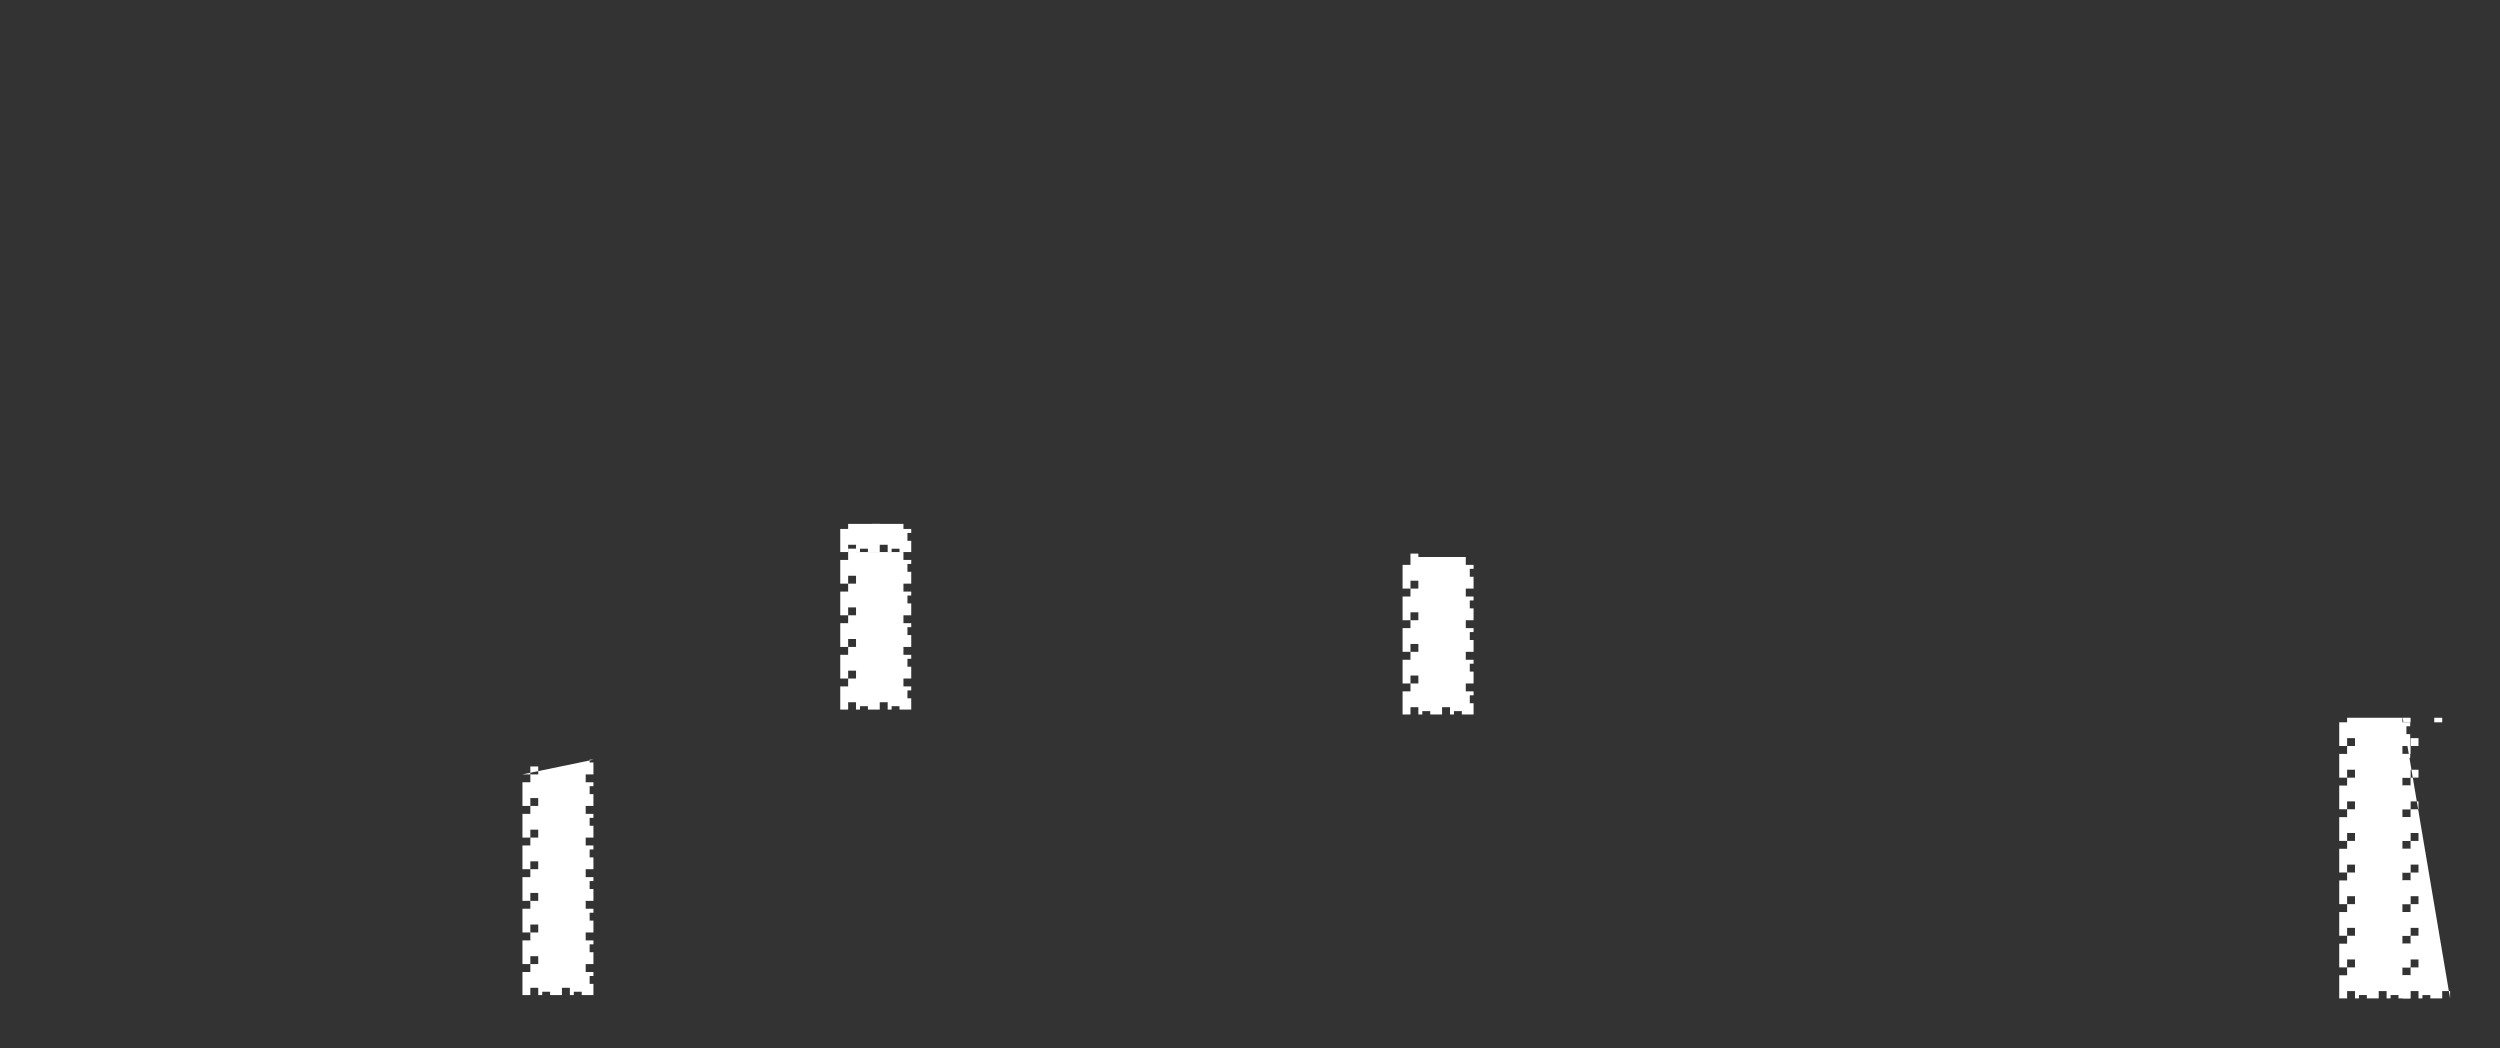 <?xml version="1.0" encoding="UTF-8"?>
<svg height="210.02" width="500.86" xmlns="http://www.w3.org/2000/svg">
 <rect width="100%" height="100%" fill="#333333" stroke="none"/>
 <g>
  <polyline style="fill:rgb(255,255,255);stroke:none;stroke-width:1.0;" signature="MLLLLLLLLLLLLLLLLLLLLLLLLLLLLLLLLLLLLLLLLLLLLLLLLLLLLLLLLLLLLLLLLLLLLLLLLLLLLLLLLLLLLLLLLLLLLLLLLL" id="polyline1" points="182.56 110.6 181.0 110.6 181.0 112.18 182.56 112.18 182.56 112.98 181.8 112.98 181.8 114.56 182.56 114.56 182.56 116.93 181.0 116.93 181.0 118.52 182.56 118.52 182.56 119.31 181.8 119.31 181.8 120.89 182.56 120.89 182.56 123.27 181.0 123.27 181.0 124.85 182.56 124.85 182.56 125.65 181.8 125.65 181.8 127.23 182.56 127.23 182.56 129.61 181.0 129.61 181.0 131.19 182.56 131.19 182.56 131.98 181.8 131.98 181.8 133.57 182.56 133.57 182.56 135.94 181.0 135.94 181.0 137.52 182.56 137.52 182.56 138.32 181.8 138.32 181.8 139.9 182.56 139.9 182.56 142.16 180.21 142.16 180.21 141.48 178.63 141.48 178.63 142.16 177.84 142.16 177.84 140.69 176.25 140.69 176.25 142.16 173.88 142.16 173.88 141.48 172.29 141.48 172.29 142.16 171.5 142.16 171.5 140.69 169.92 140.69 169.92 142.16 168.34 142.16 168.34 137.52 169.92 137.52 169.92 135.94 171.5 135.94 171.5 134.36 169.92 134.36 169.92 135.94 168.34 135.94 168.34 131.19 169.92 131.19 169.92 129.61 171.5 129.61 171.5 128.02 169.92 128.02 169.92 129.61 168.34 129.61 168.34 124.85 169.92 124.85 169.92 123.27 171.5 123.27 171.5 121.69 169.92 121.69 169.92 123.27 168.34 123.27 168.34 118.52 169.92 118.52 169.92 116.93 171.5 116.93 171.5 115.35 169.92 115.35 169.92 116.93 168.34 116.93 168.34 112.18 169.92 112.18 169.92 110.6 171.5 110.6 171.5 109.92 169.92 109.92 169.92 110.6 168.34 110.6"/>
  <polyline style="fill:rgb(255,255,255);stroke:none;stroke-width:1.0;" signature="MLLLLL" id="polyline2" points="176.25 104.96 174.67 104.96 174.67 105.97 176.25 105.97 176.25 104.96 177.84 104.96"/>
  <polyline style="fill:rgb(255,255,255);stroke:none;stroke-width:1.0;" signature="MLLLLLLLLLLLLLLLLLLLLLLLLLLLLL" id="polyline3" points="182.56 104.96 181.0 104.96 181.0 105.97 182.56 105.97 182.56 106.77 181.8 106.77 181.8 108.35 182.56 108.35 182.56 110.6 180.21 110.6 180.21 109.93 178.63 109.93 178.63 110.6 177.84 110.6 177.84 109.14 176.25 109.14 176.25 110.6 173.88 110.6 173.88 109.93 172.29 109.93 172.29 110.6 171.5 110.6 171.5 109.14 169.92 109.14 169.92 110.6 168.34 110.6 168.34 105.97 169.92 105.97 169.92 104.96 171.5 104.96"/>
  <polyline style="fill:rgb(255,255,255);stroke:none;stroke-width:1.0;" signature="MLLLLLLLLLLLLLLLLLLLLLLLLLLLLLLLLLLLLLLLLLLLLLLLLLLLLLLLLLLLLLLLLLLLLLLLLLLLLLLLLLLLLLLLLLLLLLLLLLLLLLLLLLLLLLLLLLLLLLLLLLLLLLLLLLLLLL" id="polyline4" points="118.89 152.2 118.13 152.2 118.13 152.76 118.89 152.76 118.89 155.14 117.34 155.14 117.34 156.72 118.89 156.72 118.89 157.51 118.13 157.51 118.13 159.1 118.89 159.1 118.89 161.47 117.34 161.47 117.34 163.06 118.89 163.06 118.89 163.85 118.13 163.85 118.13 165.43 118.89 165.43 118.89 167.81 117.34 167.81 117.34 169.39 118.89 169.39 118.89 170.18 118.13 170.18 118.13 171.77 118.89 171.77 118.89 174.14 117.34 174.14 117.34 175.73 118.89 175.73 118.89 176.52 118.13 176.52 118.13 178.1 118.89 178.1 118.89 180.48 117.34 180.48 117.34 182.06 118.89 182.06 118.89 182.86 118.13 182.86 118.13 184.44 118.89 184.44 118.89 186.82 117.34 186.82 117.34 188.4 118.89 188.4 118.89 189.19 118.13 189.19 118.13 190.77 118.89 190.77 118.89 193.15 117.34 193.15 117.34 194.73 118.89 194.73 118.89 195.53 118.13 195.53 118.13 197.11 118.89 197.11 118.89 199.36 116.54 199.36 116.54 198.69 114.96 198.69 114.96 199.36 114.17 199.36 114.17 197.9 112.58 197.9 112.58 199.36 110.21 199.36 110.21 198.69 108.63 198.69 108.63 199.36 107.83 199.36 107.83 197.9 106.25 197.9 106.25 199.36 104.67 199.36 104.67 194.73 106.25 194.73 106.25 193.15 107.83 193.15 107.83 191.57 106.25 191.57 106.25 193.15 104.67 193.15 104.67 188.4 106.25 188.4 106.25 186.82 107.83 186.82 107.83 185.23 106.25 185.23 106.25 186.82 104.67 186.82 104.67 182.06 106.25 182.06 106.25 180.48 107.83 180.48 107.83 178.9 106.25 178.9 106.25 180.48 104.67 180.48 104.67 175.73 106.25 175.73 106.25 174.14 107.83 174.14 107.83 172.56 106.25 172.56 106.25 174.14 104.67 174.14 104.67 169.39 106.25 169.39 106.25 167.81 107.83 167.81 107.83 166.22 106.25 166.22 106.25 167.81 104.67 167.81 104.67 163.06 106.25 163.06 106.25 161.47 107.83 161.47 107.83 159.89 106.25 159.89 106.25 161.47 104.67 161.47 104.67 156.72 106.25 156.72 106.25 155.14 107.83 155.14 107.83 153.55 106.25 153.55 106.25 155.14 104.67 155.14"/>
  <polyline style="fill:rgb(255,255,255);stroke:none;stroke-width:0.5;" signature="MLLLLLLLLLLLLLLLLLLLLLLLLLLLLLLLLLLLLLLLLLLLLLLLLLLLLLLLLLLLLLLLLLLLLLLLLLLLLLLLLLLLLLLLLLLLLLLLLL" id="polyline5" points="295.22 111.59 293.66 111.59 293.66 113.17 295.22 113.17 295.22 113.96 294.46 113.96 294.46 115.55 295.22 115.55 295.22 117.92 293.66 117.92 293.66 119.51 295.22 119.51 295.22 120.3 294.46 120.3 294.46 121.88 295.22 121.88 295.22 124.26 293.66 124.26 293.66 125.84 295.22 125.84 295.22 126.63 294.46 126.63 294.46 128.22 295.22 128.22 295.22 130.59 293.66 130.59 293.66 132.18 295.22 132.18 295.22 132.97 294.46 132.97 294.46 134.55 295.22 134.55 295.22 136.93 293.66 136.93 293.66 138.51 295.22 138.51 295.22 139.3 294.46 139.3 294.46 140.89 295.22 140.89 295.22 143.14 292.87 143.14 292.87 142.47 291.29 142.47 291.29 143.14 290.5 143.14 290.5 141.68 288.91 141.68 288.91 143.14 286.54 143.14 286.54 142.47 284.95 142.47 284.95 143.14 284.16 143.14 284.16 141.68 282.58 141.68 282.58 143.14 281.0 143.14 281.0 138.51 282.58 138.51 282.58 136.93 284.16 136.93 284.16 135.34 282.58 135.34 282.58 136.93 281.0 136.93 281.0 132.18 282.58 132.18 282.58 130.59 284.16 130.59 284.16 129.01 282.58 129.01 282.58 130.59 281.0 130.59 281.0 125.84 282.58 125.84 282.58 124.26 284.16 124.26 284.16 122.67 282.58 122.67 282.58 124.26 281.0 124.26 281.0 119.51 282.58 119.51 282.58 117.92 284.16 117.92 284.16 116.34 282.58 116.34 282.58 117.92 281.0 117.92 281.0 113.17 282.58 113.17 282.58 111.59 284.16 111.59 284.16 110.91 282.58 110.91 282.58 111.59 281.0 111.59"/>
  <polyline style="fill:rgb(255,255,255);stroke:none;stroke-width:0.5;" signature="MLLLLLLLLLLLLLLLLLLLLLLLLLLLLLLLLLLLLLLLLLLLLLLLLLLLLLLLLLLLLLLLLLLLLLLLLLLLLLLLLLLLLLLLLLLLLLLLLLLLLLLLLLLLLLLLLLLLLLLLLLLLLLLLLLLLLLLLLLLLLLLLLLLLLLLLLLLLLL" id="polyline6" points="482.87 143.8 481.31 143.8 481.31 144.71 482.87 144.71 482.87 145.5 482.11 145.5 482.11 147.08 482.87 147.08 482.87 149.46 481.31 149.46 481.31 151.04 482.87 151.04 482.87 151.84 482.11 151.84 482.11 153.42 482.87 153.42 482.87 155.8 481.31 155.8 481.31 157.38 482.87 157.38 482.87 158.17 482.11 158.17 482.11 159.75 482.87 159.75 482.87 162.13 481.31 162.13 481.31 163.71 482.87 163.71 482.87 164.51 482.11 164.51 482.11 166.09 482.87 166.09 482.87 168.47 481.31 168.47 481.31 170.05 482.87 170.05 482.87 170.84 482.11 170.84 482.11 172.43 482.87 172.43 482.87 174.8 481.31 174.8 481.31 176.39 482.87 176.39 482.87 177.18 482.11 177.18 482.11 178.76 482.87 178.76 482.87 181.14 481.31 181.14 481.31 182.72 482.87 182.72 482.87 183.51 482.11 183.51 482.11 185.1 482.87 185.1 482.87 187.47 481.31 187.47 481.31 189.06 482.87 189.06 482.87 189.85 482.11 189.85 482.11 191.43 482.87 191.43 482.87 193.81 481.31 193.81 481.31 195.39 482.87 195.39 482.87 196.18 482.11 196.18 482.11 197.77 482.87 197.77 482.87 200.02 480.52 200.02 480.52 199.35 478.94 199.35 478.94 200.02 478.14 200.02 478.14 198.56 476.56 198.56 476.56 200.02 474.18 200.02 474.18 199.35 472.6 199.35 472.6 200.02 471.81 200.02 471.81 198.56 470.23 198.56 470.23 200.02 468.65 200.02 468.65 195.39 470.23 195.39 470.23 193.81 471.81 193.81 471.81 192.22 470.23 192.22 470.23 193.81 468.65 193.81 468.65 189.06 470.23 189.06 470.23 187.47 471.81 187.47 471.81 185.89 470.23 185.89 470.23 187.47 468.65 187.47 468.65 182.72 470.23 182.72 470.23 181.14 471.81 181.14 471.81 179.55 470.23 179.55 470.23 181.14 468.65 181.14 468.65 176.39 470.23 176.39 470.23 174.8 471.81 174.8 471.81 173.22 470.23 173.22 470.23 174.8 468.65 174.8 468.65 170.05 470.23 170.05 470.23 168.47 471.81 168.47 471.81 166.88 470.23 166.88 470.23 168.47 468.65 168.47 468.65 163.71 470.23 163.71 470.23 162.13 471.81 162.13 471.81 160.55 470.23 160.55 470.23 162.13 468.65 162.13 468.65 157.38 470.23 157.38 470.23 155.8 471.81 155.8 471.81 154.21 470.23 154.21 470.23 155.8 468.65 155.8 468.65 151.04 470.23 151.04 470.23 149.46 471.81 149.46 471.81 147.88 470.23 147.88 470.23 149.46 468.65 149.46 468.65 144.71 470.23 144.71 470.23 143.8 468.65 143.8"/>
  <polyline style="fill:rgb(255,255,255);stroke:none;stroke-width:0.5;" signature="MLLLLL" id="polyline7" points="489.28 143.8 487.69 143.8 487.69 144.71 489.28 144.71 489.28 143.8 490.86 143.8"/>
  <polyline style="fill:rgb(255,255,255);stroke:none;stroke-width:0.5;" signature="MLLLLLLLLLLLLLLLLLLLLLLLLLLLLLLLLLLLLLLLLLLLLLLLLLLLLLLLLLLLLLLLLLLLLLLLLLLLLLLLL" id="polyline8" points="490.86 200.02 490.86 198.56 489.28 198.56 489.28 200.02 486.9 200.02 486.9 199.35 485.32 199.35 485.32 200.02 484.53 200.02 484.53 198.56 482.94 198.56 482.94 200.02 481.36 200.02 481.36 195.39 482.94 195.39 482.94 193.81 484.53 193.81 484.53 192.22 482.94 192.22 482.94 193.81 481.36 193.81 481.36 189.06 482.94 189.06 482.94 187.47 484.53 187.47 484.53 185.89 482.94 185.89 482.94 187.47 481.36 187.47 481.36 182.72 482.94 182.72 482.94 181.14 484.53 181.14 484.53 179.55 482.94 179.55 482.94 181.14 481.36 181.14 481.36 176.38 482.94 176.38 482.94 174.8 484.53 174.8 484.53 173.22 482.94 173.22 482.94 174.8 481.36 174.8 481.36 170.05 482.94 170.05 482.94 168.47 484.53 168.47 484.53 166.88 482.94 166.88 482.94 168.47 481.36 168.47 481.36 163.71 482.94 163.71 482.94 162.13 484.53 162.13 484.53 160.55 482.94 160.55 482.94 162.13 481.36 162.13 481.36 157.38 482.94 157.38 482.94 155.79 484.53 155.79 484.53 154.21 482.94 154.21 482.94 155.79 481.36 155.79 481.36 151.04 482.94 151.04 482.94 149.46 484.53 149.46 484.53 147.88 482.94 147.88 482.94 149.46 481.36 149.46 481.36 144.71 482.94 144.71 482.94 143.8 481.36 143.8"/>
 </g>
</svg>
